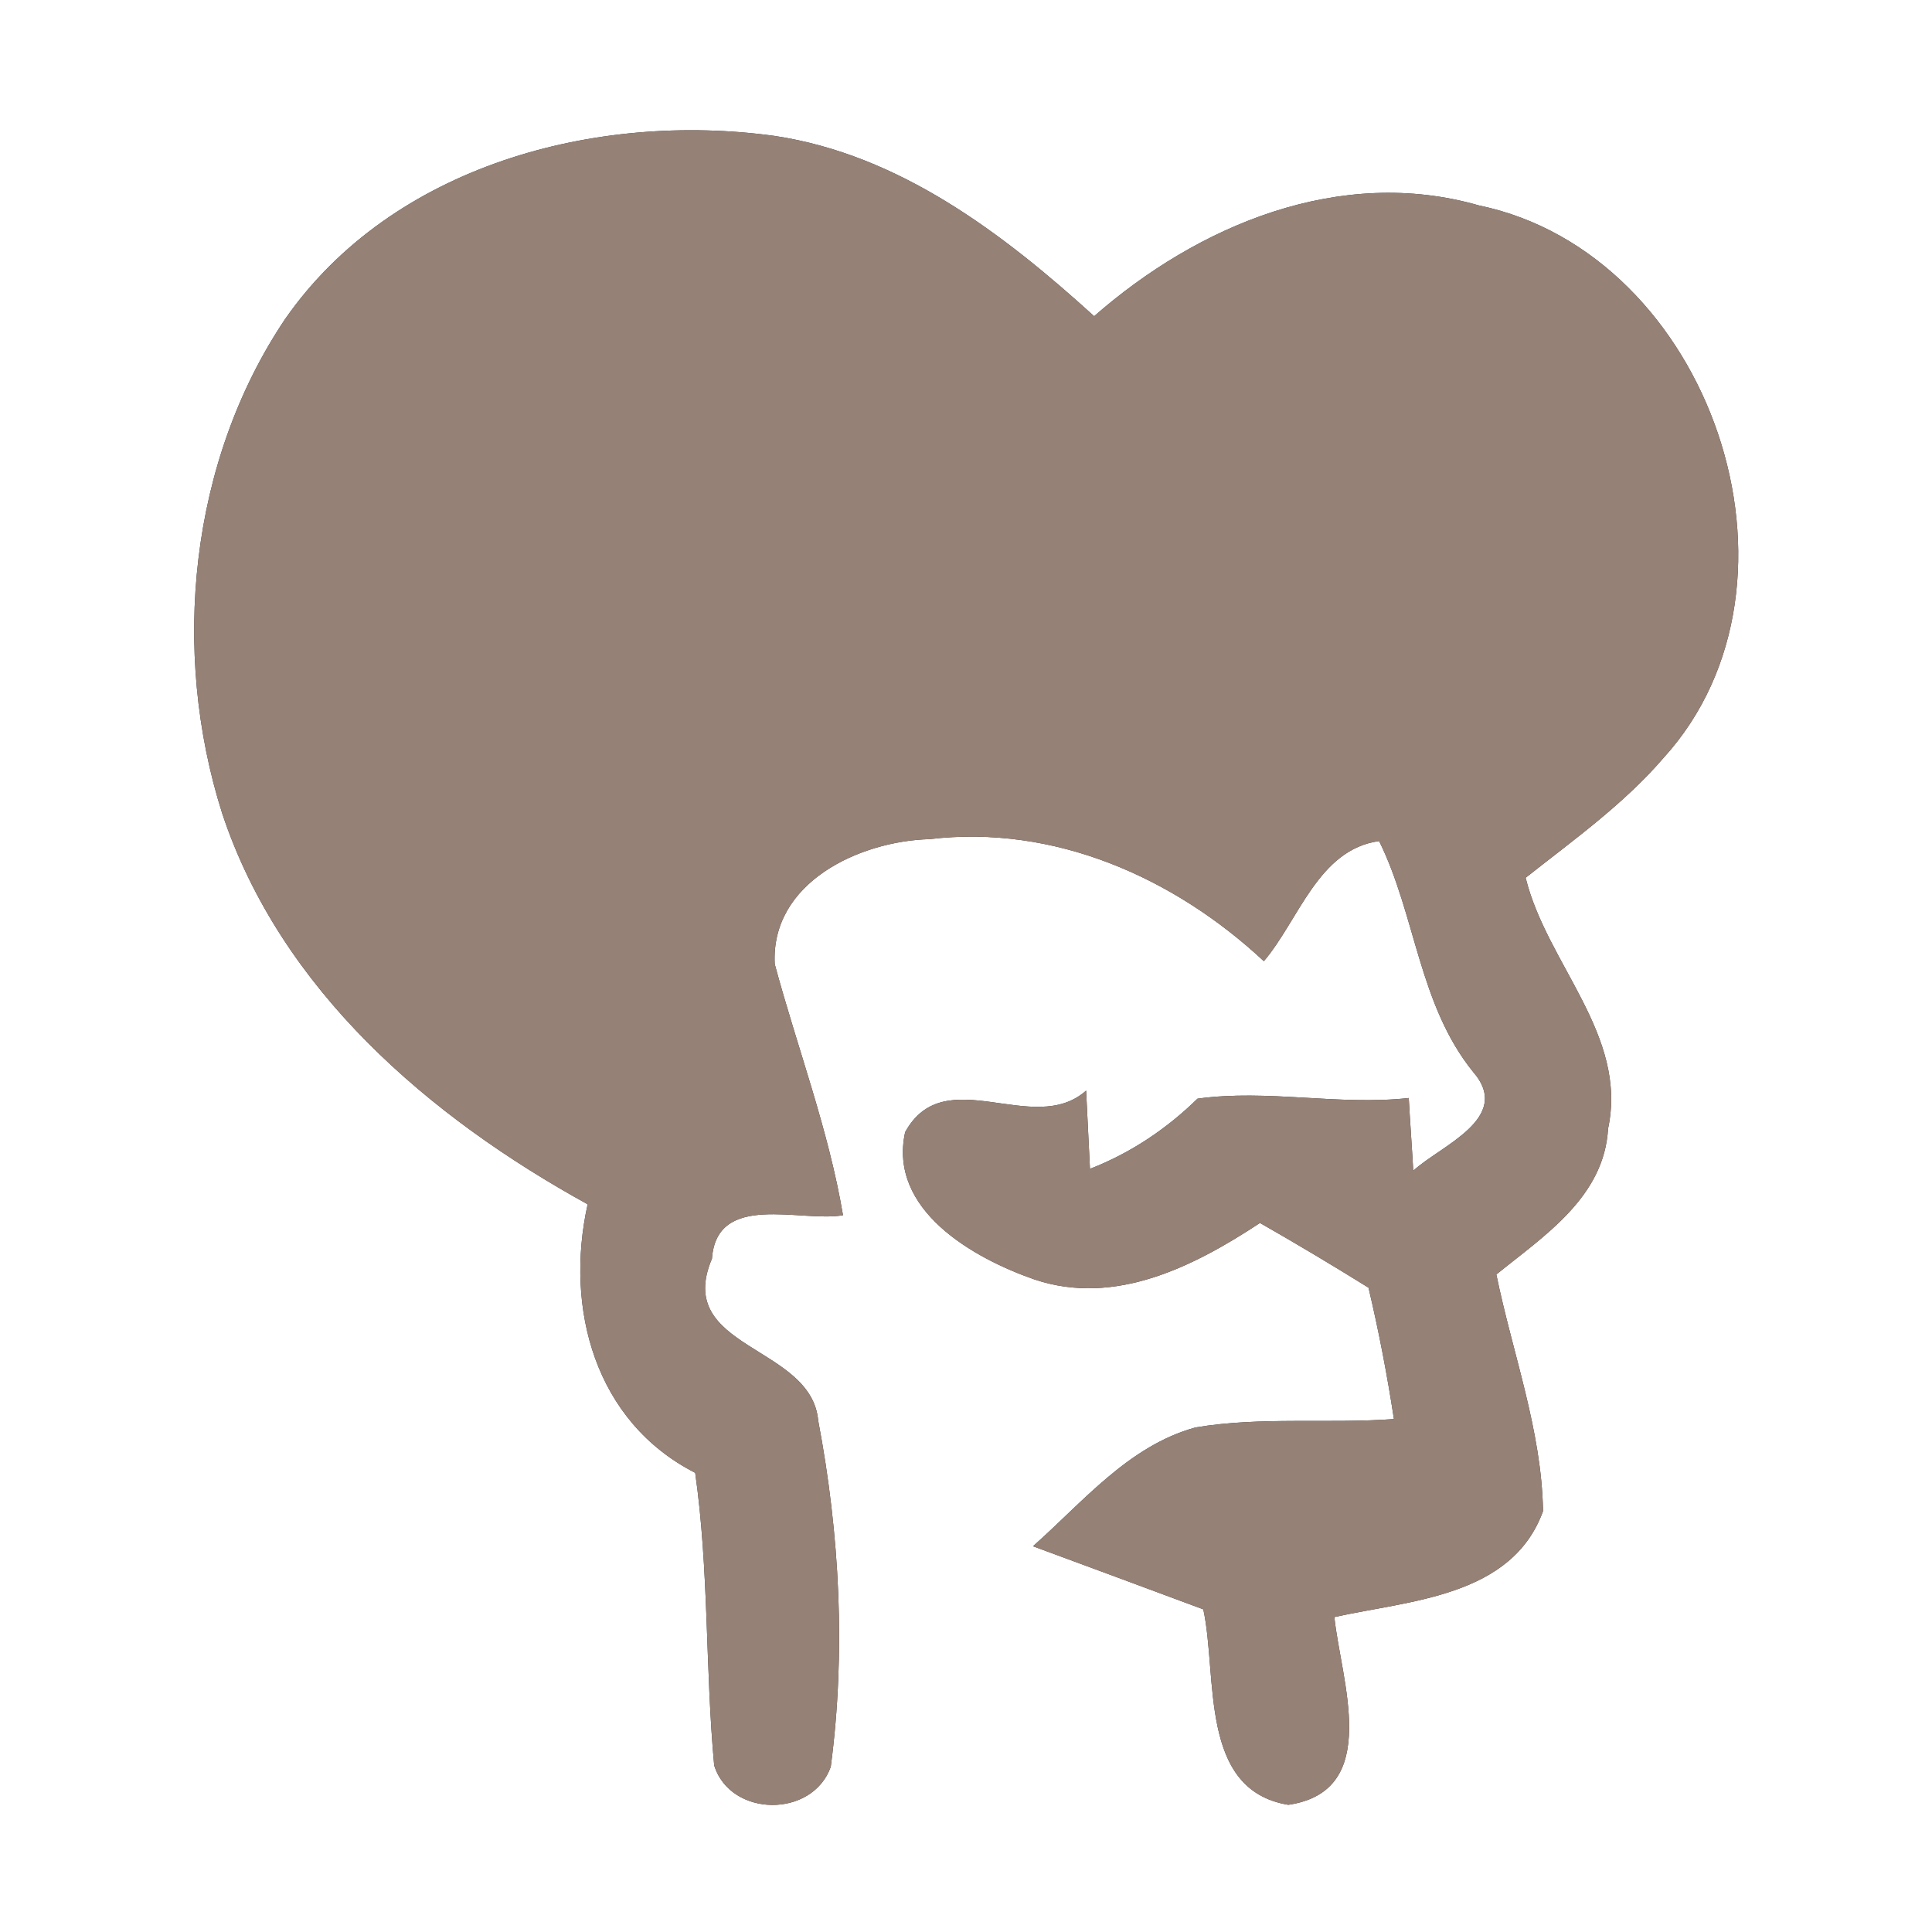 <?xml version="1.0" encoding="UTF-8" ?>
<!DOCTYPE svg PUBLIC "-//W3C//DTD SVG 1.1//EN" "http://www.w3.org/Graphics/SVG/1.1/DTD/svg11.dtd">
<svg width="60pt" height="60pt" viewBox="0 0 60 60" version="1.1" xmlns="http://www.w3.org/2000/svg">
<rect x="0" y="0" width="60" height="60" fill="#333333" stroke="none"/>
<g id="#ffffffff">
<path fill="#ffffff" opacity="1.00" d=" M 0.00 0.00 L 60.00 0.00 L 60.00 60.00 L 0.00 60.00 L 0.00 0.00 M 8.86 9.90 C 5.88 14.33 5.30 20.22 6.90 25.26 C 8.72 30.75 13.33 34.69 18.25 37.40 C 17.53 40.64 18.48 44.15 21.59 45.74 C 22.02 48.75 21.90 51.80 22.18 54.83 C 22.69 56.44 25.23 56.47 25.80 54.87 C 26.27 51.31 26.08 47.65 25.41 44.12 C 25.20 41.76 20.91 41.91 22.11 39.09 C 22.26 37.00 24.87 37.97 26.18 37.74 C 25.73 35.07 24.76 32.54 24.06 29.94 C 23.93 27.40 26.70 26.12 28.87 26.06 C 32.74 25.60 36.46 27.25 39.25 29.85 C 40.34 28.57 40.94 26.38 42.83 26.12 C 43.97 28.43 44.06 31.20 45.75 33.29 C 47.00 34.73 44.71 35.59 43.89 36.36 C 43.86 35.79 43.78 34.67 43.75 34.10 C 41.56 34.34 39.37 33.82 37.19 34.12 C 36.23 35.06 35.11 35.81 33.85 36.30 C 33.82 35.69 33.76 34.48 33.73 33.87 C 32.09 35.33 29.34 32.92 28.11 35.16 C 27.58 37.57 30.21 39.07 32.14 39.74 C 34.64 40.57 37.08 39.33 39.13 37.98 C 40.27 38.63 41.39 39.30 42.50 39.99 C 42.82 41.34 43.08 42.70 43.29 44.07 C 41.24 44.22 39.16 43.99 37.13 44.33 C 35.05 44.90 33.63 46.65 32.08 48.02 C 33.84 48.67 35.60 49.32 37.37 49.98 C 37.82 52.06 37.22 55.59 40.01 56.05 C 42.94 55.62 41.64 52.17 41.44 50.22 C 43.77 49.70 46.95 49.60 47.92 46.93 C 47.88 44.42 46.97 42.02 46.47 39.58 C 47.95 38.38 49.82 37.18 49.94 35.05 C 50.56 32.14 48.04 29.94 47.38 27.26 C 48.86 26.09 50.42 24.98 51.66 23.54 C 56.63 18.08 53.12 7.87 45.93 6.38 C 41.61 5.14 37.21 6.99 33.98 9.82 C 31.15 7.25 27.93 4.80 24.05 4.22 C 18.51 3.46 12.19 5.13 8.86 9.90 Z" />
</g>
<g id="#000000ff">
<path fill="#968176" opacity="1.00" d=" M 8.86 9.90 C 12.19 5.13 18.51 3.46 24.05 4.22 C 27.93 4.80 31.15 7.25 33.98 9.82 C 37.21 6.99 41.61 5.14 45.93 6.38 C 53.12 7.87 56.63 18.08 51.66 23.54 C 50.42 24.98 48.86 26.09 47.38 27.26 C 48.04 29.94 50.56 32.14 49.94 35.05 C 49.82 37.18 47.95 38.38 46.47 39.58 C 46.97 42.02 47.88 44.42 47.92 46.93 C 46.95 49.60 43.77 49.70 41.44 50.22 C 41.64 52.17 42.94 55.62 40.01 56.05 C 37.22 55.59 37.82 52.06 37.37 49.98 C 35.60 49.32 33.84 48.67 32.08 48.02 C 33.63 46.65 35.05 44.90 37.13 44.33 C 39.16 43.99 41.24 44.22 43.29 44.07 C 43.08 42.70 42.82 41.34 42.50 39.99 C 41.39 39.30 40.27 38.63 39.13 37.98 C 37.08 39.33 34.64 40.57 32.14 39.74 C 30.21 39.07 27.58 37.57 28.11 35.16 C 29.34 32.92 32.09 35.33 33.73 33.87 C 33.76 34.48 33.82 35.69 33.85 36.30 C 35.11 35.81 36.23 35.06 37.19 34.12 C 39.37 33.82 41.56 34.34 43.75 34.10 C 43.78 34.67 43.86 35.79 43.89 36.36 C 44.71 35.59 47.00 34.73 45.75 33.29 C 44.06 31.20 43.97 28.43 42.83 26.12 C 40.94 26.38 40.34 28.57 39.25 29.85 C 36.46 27.25 32.74 25.60 28.87 26.06 C 26.70 26.12 23.93 27.40 24.06 29.94 C 24.76 32.54 25.73 35.07 26.18 37.74 C 24.87 37.97 22.26 37.00 22.11 39.09 C 20.91 41.91 25.20 41.76 25.41 44.12 C 26.08 47.65 26.27 51.31 25.80 54.87 C 25.23 56.47 22.69 56.44 22.18 54.83 C 21.90 51.80 22.02 48.75 21.59 45.74 C 18.48 44.15 17.53 40.64 18.25 37.40 C 13.33 34.69 8.72 30.75 6.90 25.26 C 5.30 20.22 5.88 14.33 8.86 9.90 Z" />
</g>
</svg>

